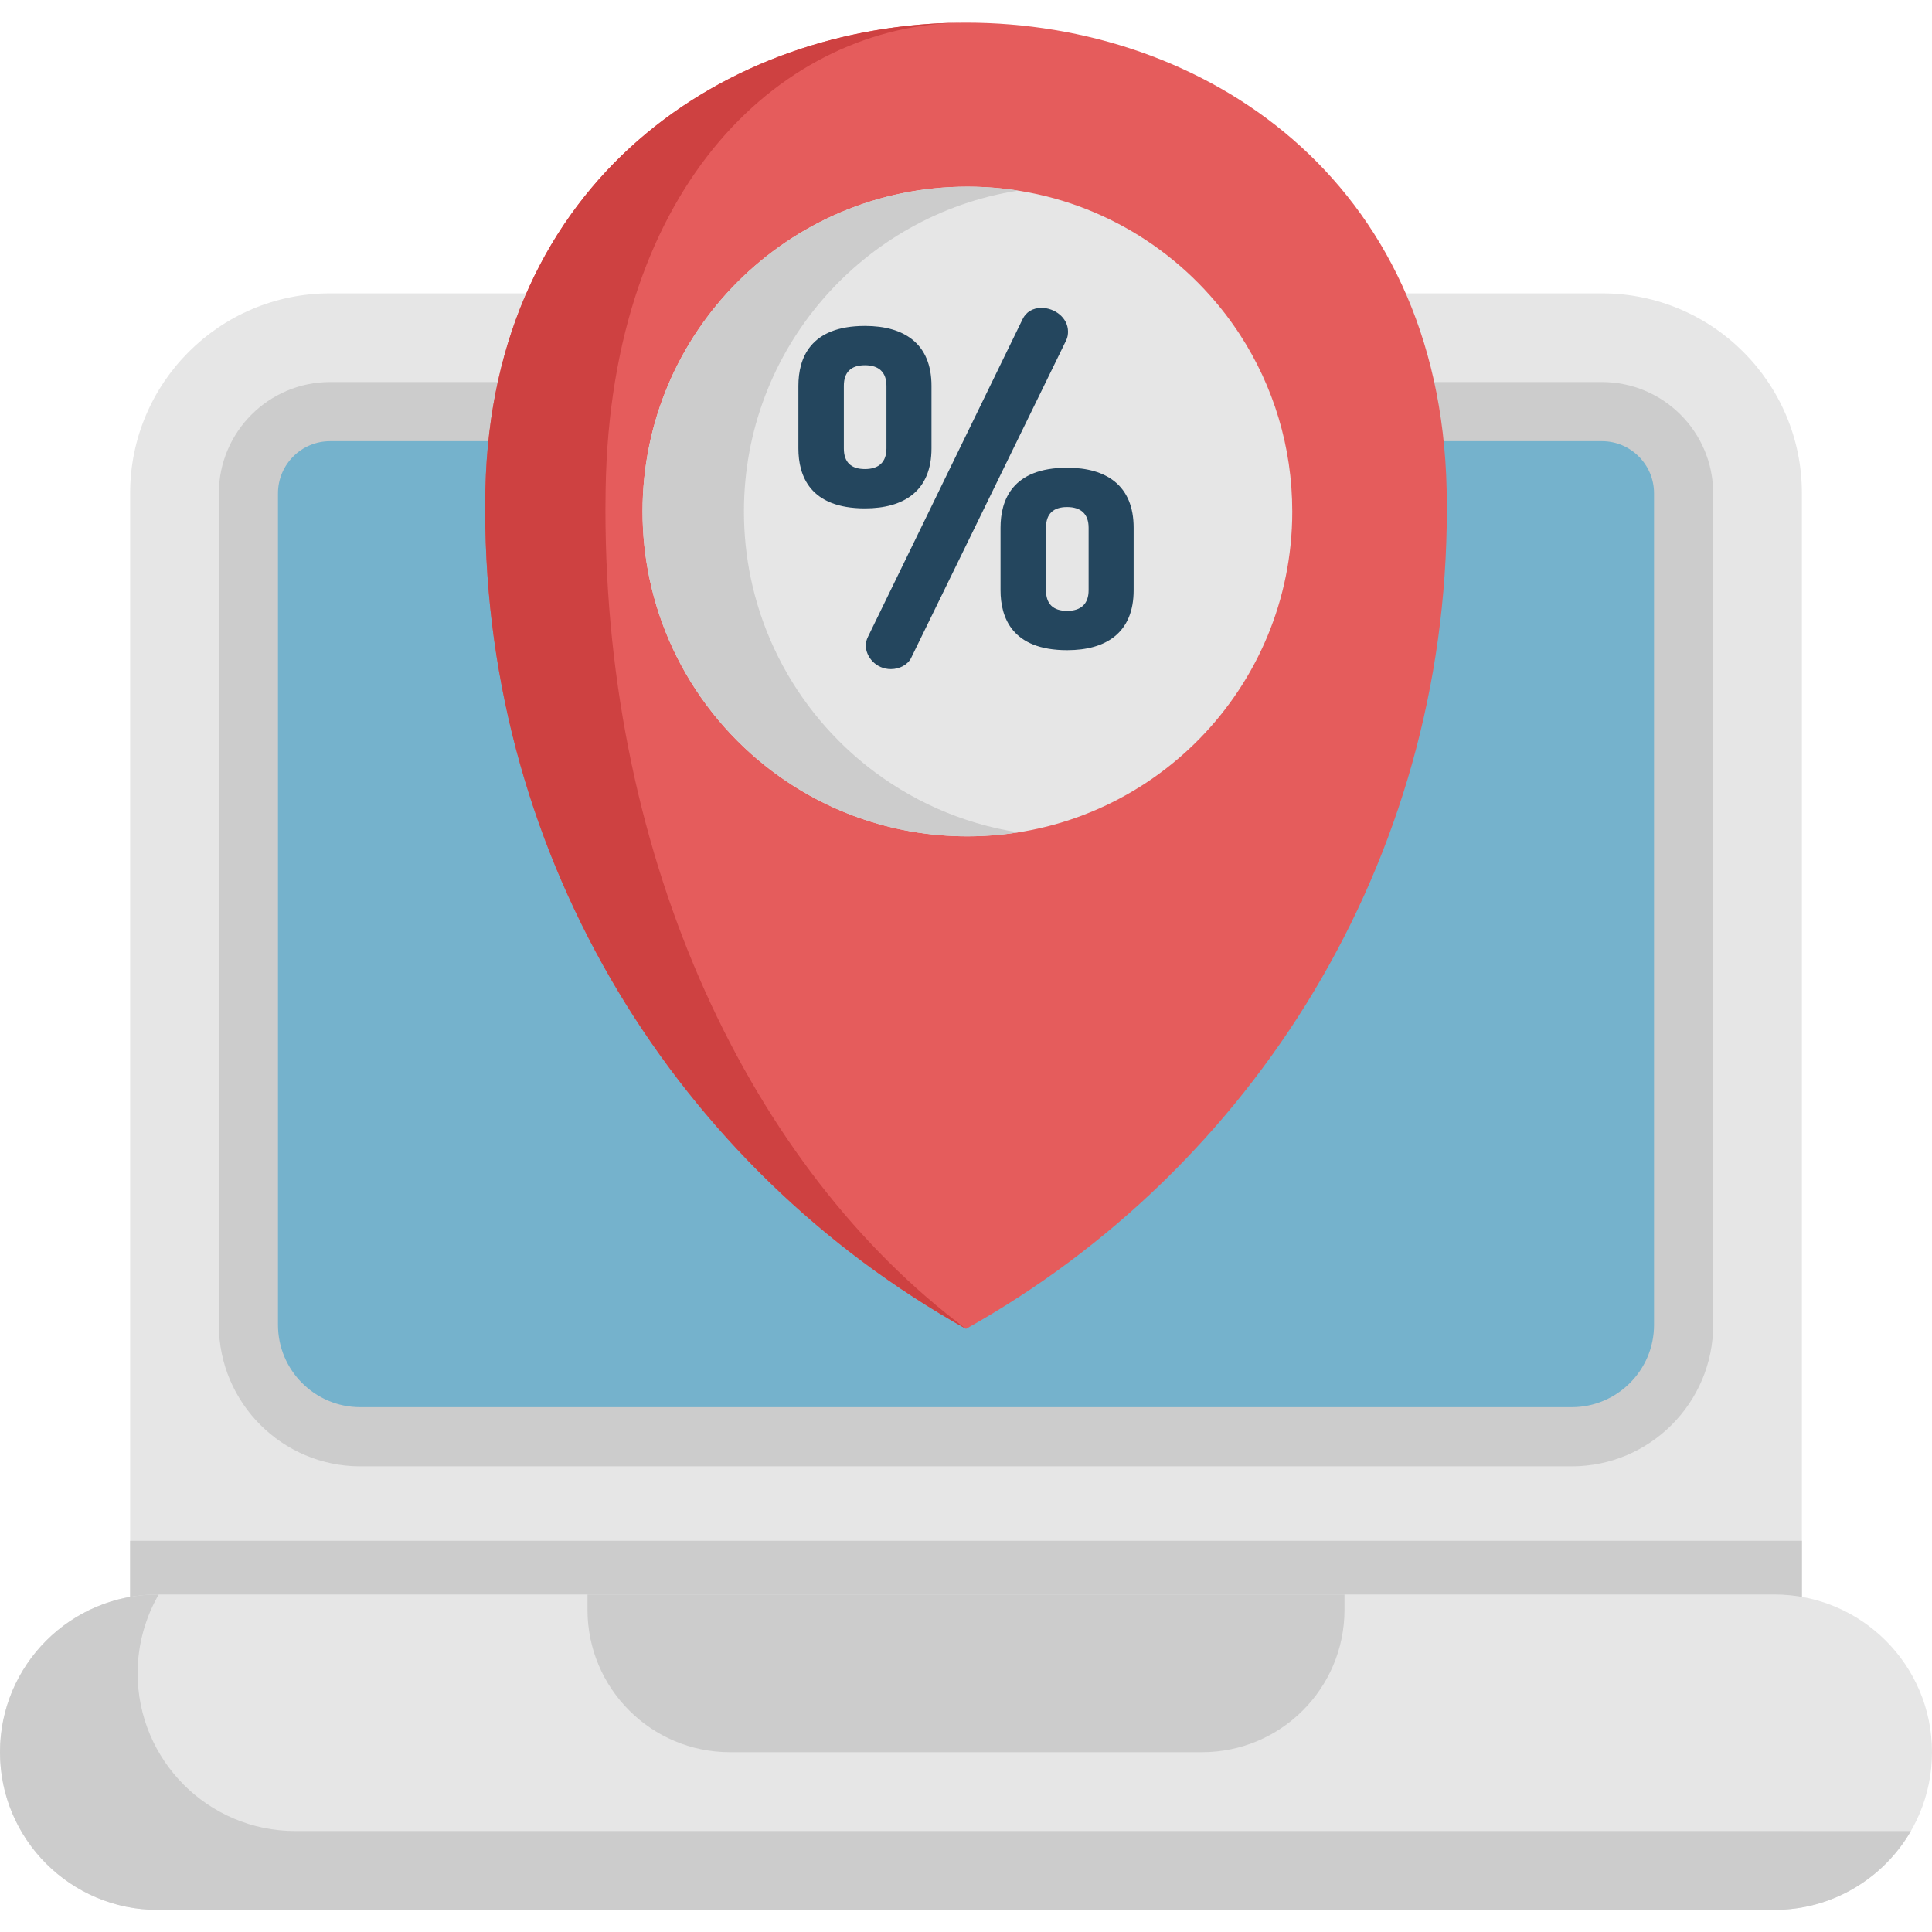 <svg height="512pt" viewBox="0 -6 512 512" width="512pt" xmlns="http://www.w3.org/2000/svg"><path d="m477.523 124.734v332.969h-443.039v-332.969c0-29.266 23.73-52.996 52.996-52.996h337.035c29.277 0 53.008 23.73 53.008 52.996zm0 0" fill="#e6e6e6"/><path d="m34.484 402.324h443.039v65.828h-443.039zm0 0" fill="#ccc"/><path d="m470.203 416.551h-428.406c-23.082 0-41.797 18.715-41.797 41.797 0 23.082 18.715 41.797 41.797 41.797h428.406c23.082 0 41.797-18.715 41.797-41.797 0-23.082-18.715-41.797-41.797-41.797zm0 0" fill="#e6e6e6"/><path d="m506.41 479.246c-7.23 12.496-20.742 20.898-36.207 20.898h-428.406c-11.535 0-21.984-4.684-29.551-12.246-7.566-7.566-12.246-18.016-12.246-29.551 0-23.082 18.715-41.797 41.797-41.797h.27c-3.551 6.156-5.59 13.293-5.59 20.898 0 11.535 4.684 21.984 12.246 29.551 7.555 7.562 18.004 12.246 29.551 12.246zm0 0" fill="#ccc"/><path d="m446.176 345.105v-220.375c0-11.957-9.695-21.648-21.652-21.648h-337.043c-11.957 0-21.648 9.691-21.648 21.648v220.375c0 16.375 13.273 29.648 29.648 29.648h321.047c16.371 0 29.648-13.273 29.648-29.648zm0 0" fill="#75b2cc"/><path d="m416.527 382.594h-321.047c-20.668 0-37.484-16.816-37.484-37.488v-220.371c0-16.262 13.227-29.488 29.488-29.488h337.039c16.262 0 29.488 13.227 29.488 29.488v220.371c0 20.672-16.816 37.488-37.484 37.488zm-329.043-271.676c-7.617 0-13.816 6.199-13.816 13.816v220.371c0 12.031 9.785 21.812 21.812 21.812h321.047c12.027 0 21.809-9.781 21.809-21.812v-220.375c0-7.617-6.195-13.812-13.812-13.812zm0 0" fill="#ccc"/><path d="m318.562 458.348h-125.125c-20.848 0-37.746-16.902-37.746-37.746v-4.051h200.617v4.051c0 20.848-16.898 37.746-37.746 37.746zm0 0" fill="#ccc"/><path d="m383.375 123.684c-3.523-164.91-251.211-164.91-254.734 0-.039 1.801-.059 3.605-.059 5.414 0 93.285 51.406 174.555 127.426 217.062 76.02-42.508 127.422-123.777 127.422-217.062 0-1.809-.02-3.613-.055-5.414zm0 0" fill="#e55c5c"/><path d="m256.004 346.16c-76.02-42.508-127.43-123.777-127.43-217.066 0-1.809.023-3.609.059-5.41 1.75-81.977 63.836-123.199 126.266-123.676-46.727.641-93.09 41.863-94.402 123.676-.031 1.801-.051 3.605-.051 5.414 0 93.285 38.551 174.555 95.559 217.062zm0 0" fill="#ce4141"/><path d="m256.375 215.637c-20.25 0-38.867-6.992-53.566-18.688-10.383-8.262-18.809-18.867-24.484-31.023-2.758-5.906-4.863-12.184-6.23-18.738 0-.008 0-.008 0-.008-1.188-5.688-1.812-11.586-1.812-17.629 0-47.539 38.547-86.086 86.094-86.086 25.52 0 48.453 11.109 64.215 28.762 2.965 3.312 5.676 6.859 8.105 10.613 8.707 13.449 13.766 29.488 13.766 46.711 0 .754-.008 1.512-.027 2.258-1.203 46.504-39.273 83.828-86.059 83.828zm0 0" fill="#e6e6e6"/><path d="m256.375 215.637c-20.25 0-38.867-6.992-53.566-18.688-10.383-8.262-18.809-18.867-24.484-31.023-2.758-5.906-4.863-12.188-6.23-18.738 0-.008 0-.008 0-.008-1.188-5.688-1.812-11.586-1.812-17.629 0-47.539 38.547-86.086 86.094-86.086 4.57 0 9.059.355 13.441 1.043-41.172 6.445-72.668 42.062-72.668 85.043 0 6.043.625 11.938 1.812 17.629v.008c1.363 6.551 3.469 12.832 6.23 18.738 5.672 12.152 14.102 22.762 24.48 31.023 11.387 9.051 25.109 15.289 40.133 17.637-4.379.695-8.859 1.051-13.43 1.051zm0 0" fill="#ccc"/><g fill="#24465e"><path d="m295.301 121.531c-2.996-2.371-7.207-3.574-12.512-3.574-14.578 0-17.637 8.641-17.637 15.887v16.574c0 7.246 3.059 15.887 17.637 15.887 5.305 0 9.516-1.203 12.512-3.574 3.402-2.695 5.125-6.836 5.125-12.312v-16.574c0-5.48-1.727-9.621-5.125-12.312zm-6.809 28.883c0 3.582-1.973 5.473-5.703 5.473-3.707 0-5.59-1.84-5.59-5.473v-16.57c0-3.633 1.883-5.473 5.59-5.473 3.73 0 5.703 1.891 5.703 5.473zm0 0"/><path d="m246.855 112.836v-16.574c0-5.477-1.723-9.621-5.125-12.312-2.996-2.371-7.207-3.574-12.512-3.574-14.578 0-17.637 8.641-17.637 15.887v16.574c0 7.246 3.059 15.887 17.637 15.887 5.305 0 9.516-1.203 12.512-3.574 3.402-2.691 5.125-6.836 5.125-12.312zm-11.934 0c0 3.578-1.973 5.473-5.703 5.473-3.707 0-5.59-1.844-5.59-5.473v-16.574c0-3.629 1.883-5.469 5.59-5.469 3.73 0 5.703 1.891 5.703 5.469zm0 0"/><path d="m283.035 81.906c0-3.777-3.629-6.316-7.016-6.316-2.297 0-4.125 1.094-5.02 2.992l-40.965 84.145c-.379.762-.598 1.59-.598 2.277 0 3.051 2.68 6.316 6.668 6.316 2.34 0 4.547-1.23 5.367-2.992l41.082-84.145c.398-.793.48-1.676.48-2.277zm0 0"/></g></svg>